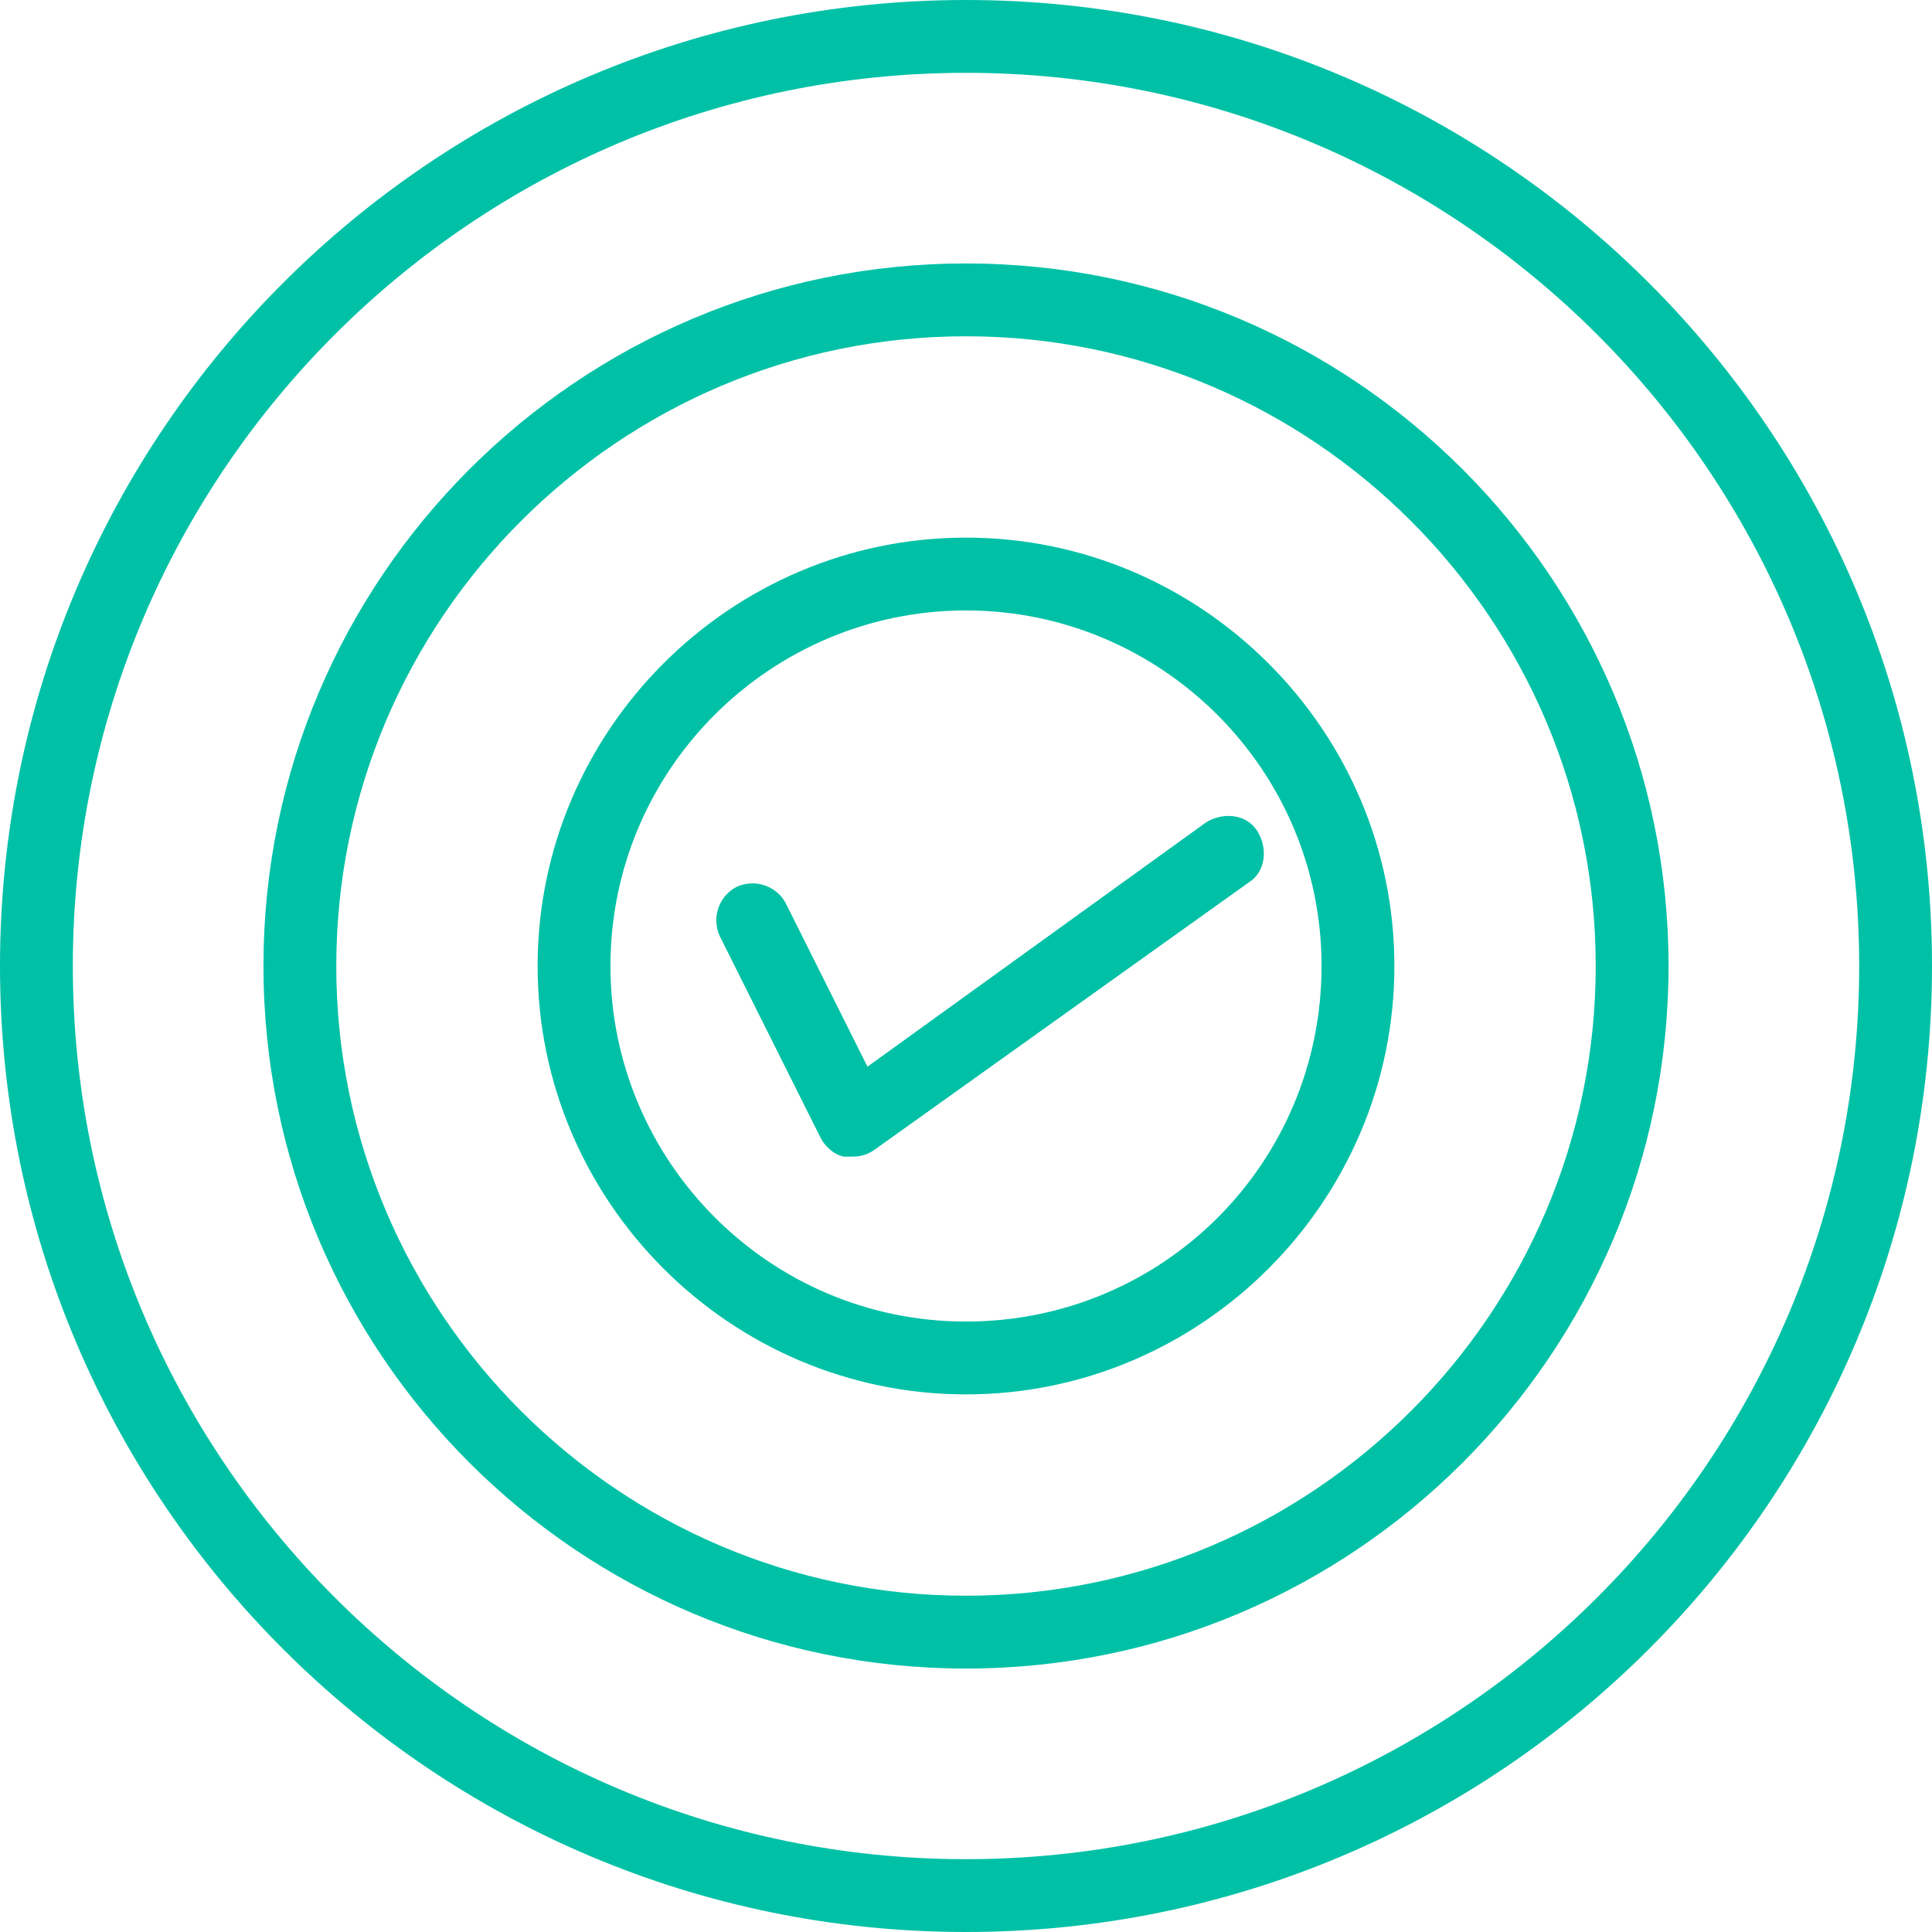 <?xml version="1.0" encoding="iso-8859-1"?>
<!-- Generator: Adobe Illustrator 19.0.0, SVG Export Plug-In . SVG Version: 6.00 Build 0)  -->
<svg version="1.1" id="Capa_1" xmlns="http://www.w3.org/2000/svg" xmlns:xlink="http://www.w3.org/1999/xlink" x="0px" y="0px"
	 viewBox="0 0 360.8 360.8" style="enable-background:new 0 0 360.8 360.8;" xml:space="preserve">
<g>
	<g>
		<g>
			<path style="fill:#00c1a6;" d="M180.4,0C80.8,0,0,80.8,0,180.4s80.8,180.4,180.4,180.4S360.8,280,360.8,180.4S280,0,180.4,0z
				 M180.4,347.2c-92,0-166.8-74.8-166.8-166.8S88.4,13.6,180.4,13.6s166.8,74.8,166.8,166.8S272.4,347.2,180.4,347.2z"/>
			<path style="fill:#00c1a6;" d="M180.4,49.2C108,49.2,49.2,108,49.2,180.4S108,311.6,180.4,311.6s131.2-58.8,131.2-131.2
				S252.8,49.2,180.4,49.2z M180.4,298c-64.8,0-117.6-52.8-117.6-117.6S115.6,62.8,180.4,62.8S298,115.6,298,180.4
				S245.2,298,180.4,298z"/>
			<path style="fill:#00c1a6;" d="M180.4,100.4c-44,0-80,36-80,80s36,80,80,80s80-36,80-80S224.4,100.4,180.4,100.4z M180.4,246.8
				c-36.8,0-66.4-30-66.4-66.4c0-36.8,30-66.4,66.4-66.4c36.4,0,66.4,29.6,66.4,66.4S217.2,246.8,180.4,246.8z"/>
			<path style="fill:#00c1a6;" d="M162,199.2l-15.2-30.4c-1.6-3.2-5.6-4.8-9.2-3.2c-3.2,1.6-4.8,5.6-3.2,9.2l18.8,37.6
				c0.8,1.6,2.4,3.2,4.4,3.6c0.4,0,1.2,0,1.6,0c1.6,0,2.8-0.4,4-1.2l70-50c3.2-2,3.6-6.4,1.6-9.6s-6.4-3.6-9.6-1.6L162,199.2z"/>
		</g>
	</g>
</g>
<g>
</g>
<g>
</g>
<g>
</g>
<g>
</g>
<g>
</g>
<g>
</g>
<g>
</g>
<g>
</g>
<g>
</g>
<g>
</g>
<g>
</g>
<g>
</g>
<g>
</g>
<g>
</g>
<g>
</g>
</svg>

